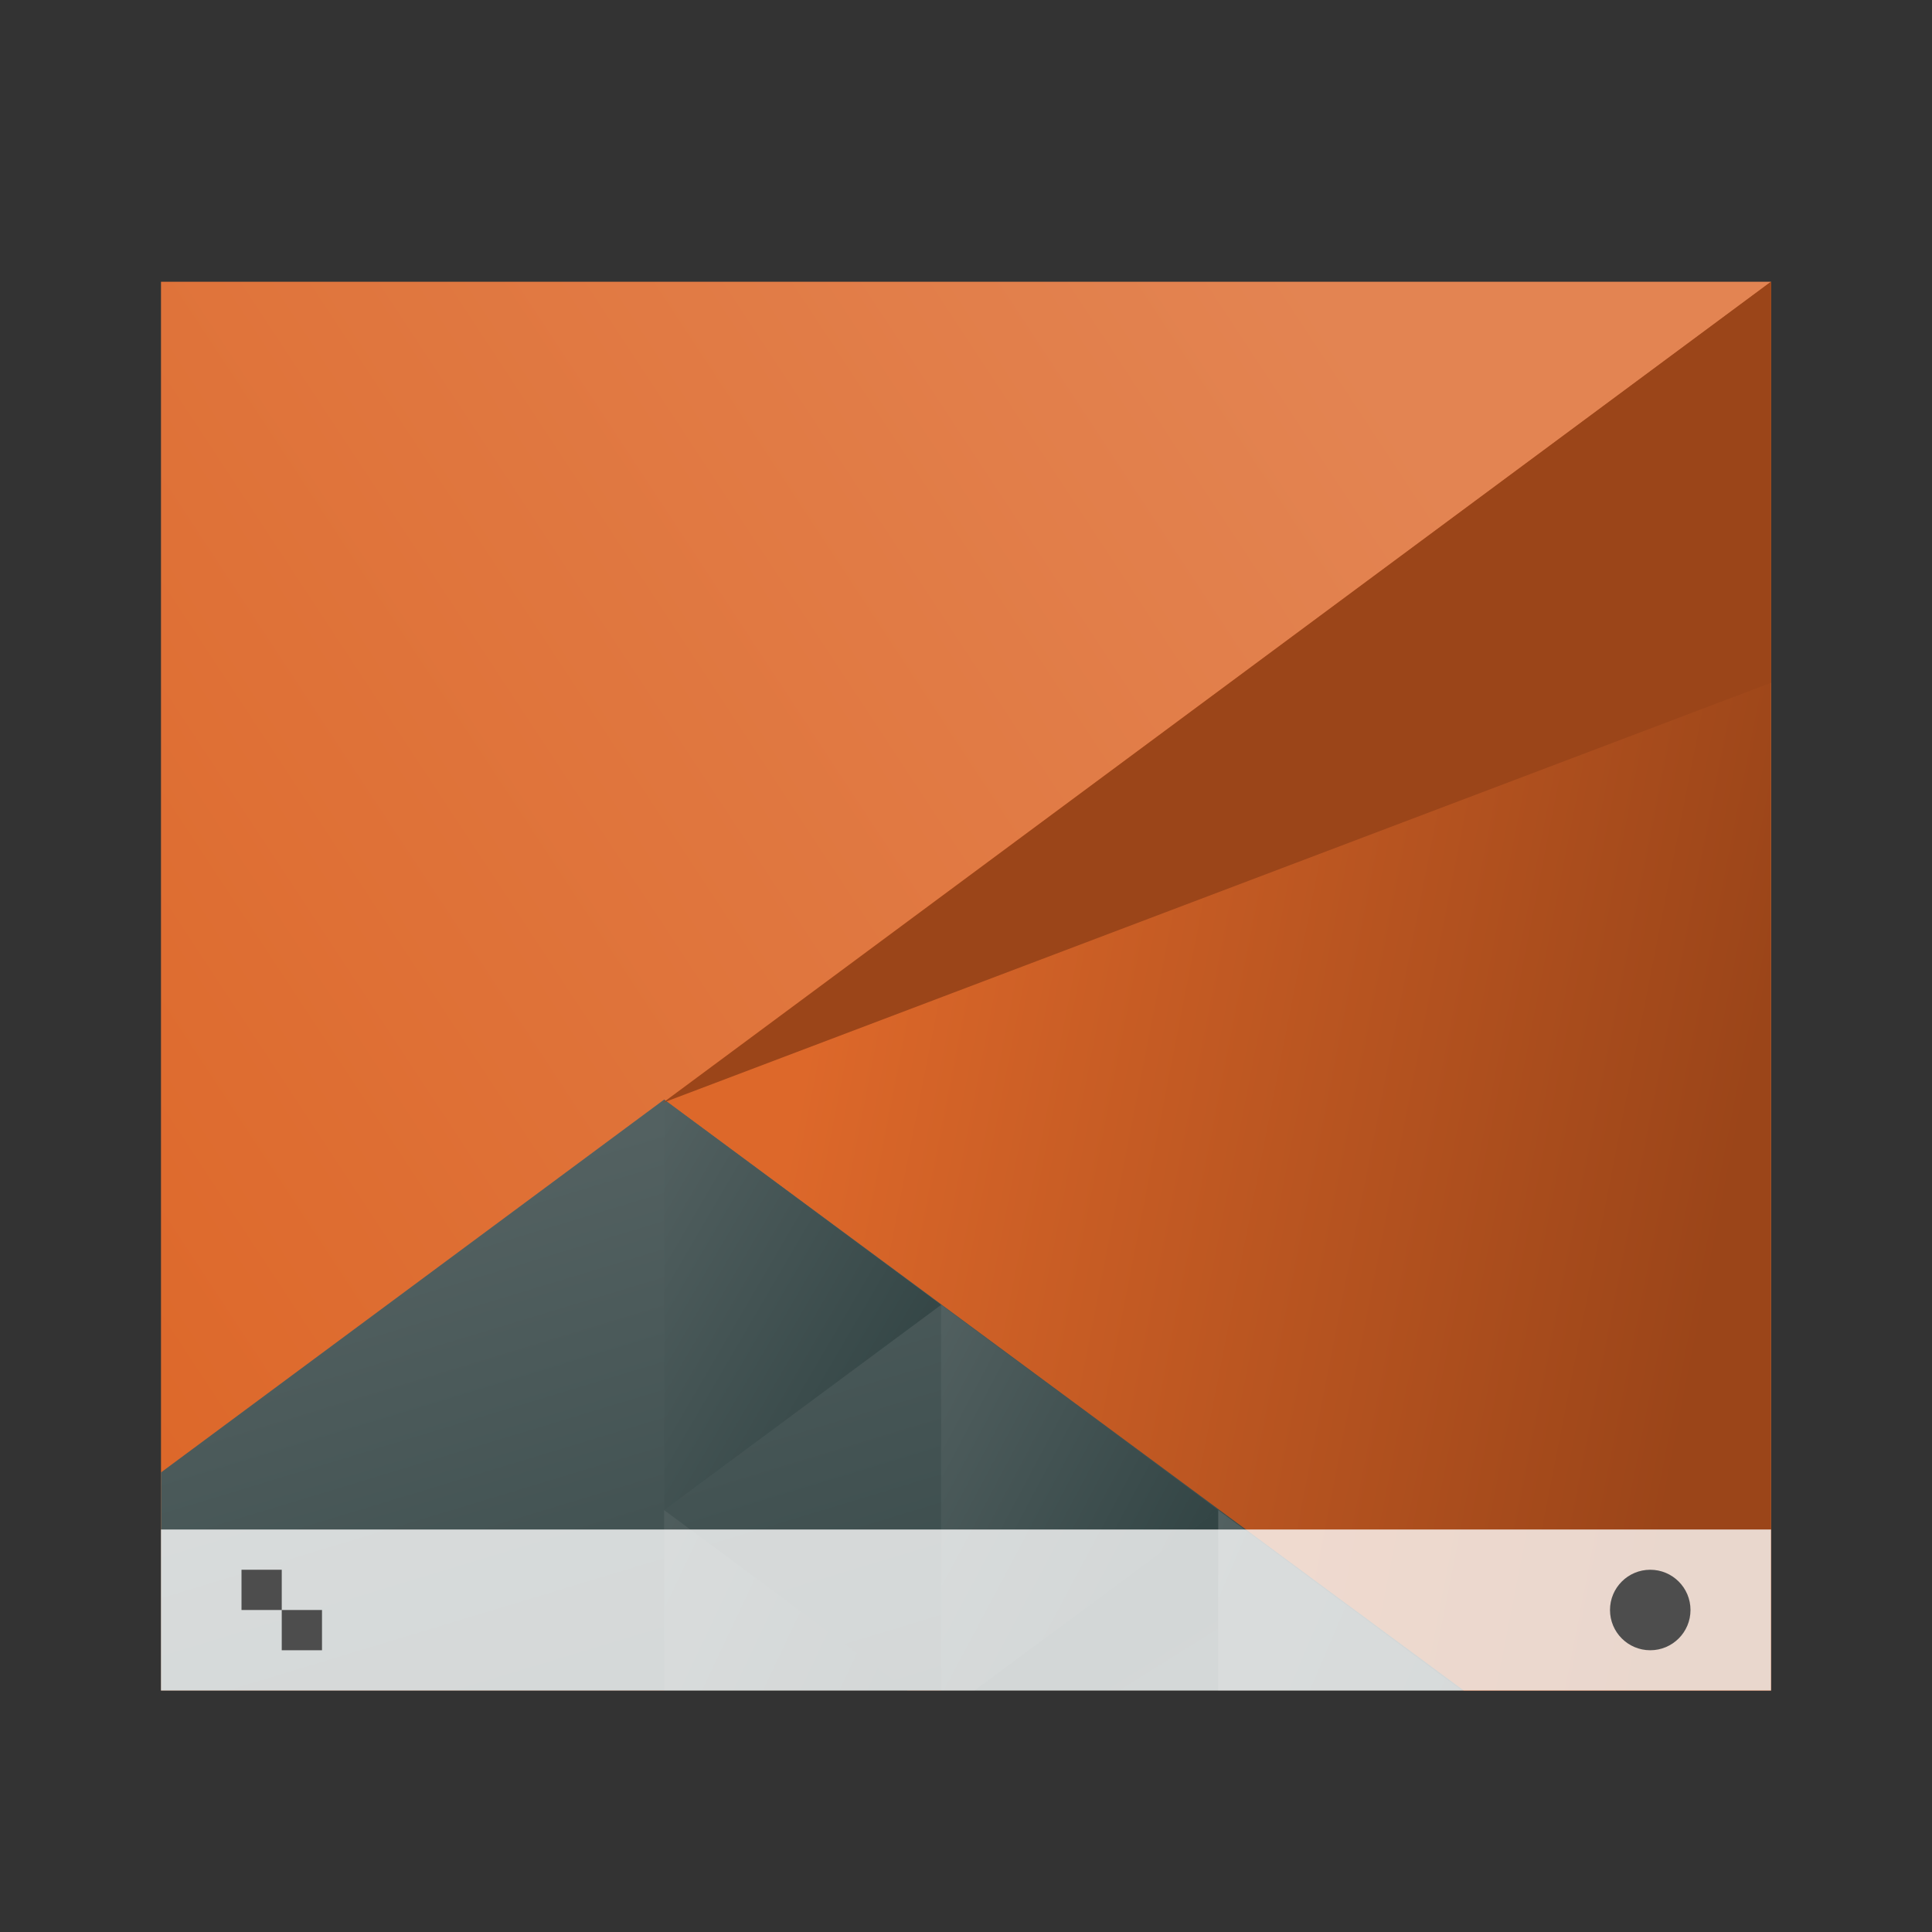 <?xml version="1.0" encoding="UTF-8" standalone="no"?>
<!-- Created with Inkscape (http://www.inkscape.org/) -->

<svg
   width="48"
   height="48"
   viewBox="0 0 48 48"
   id="svg4320"
   version="1.1"
   inkscape:version="1.1.1 (3bf5ae0d25, 2021-09-20)"
   sodipodi:docname="user-desktop.svg"
   xmlns:inkscape="http://www.inkscape.org/namespaces/inkscape"
   xmlns:sodipodi="http://sodipodi.sourceforge.net/DTD/sodipodi-0.dtd"
   xmlns:xlink="http://www.w3.org/1999/xlink"
   xmlns="http://www.w3.org/2000/svg"
   xmlns:svg="http://www.w3.org/2000/svg"
   xmlns:rdf="http://www.w3.org/1999/02/22-rdf-syntax-ns#"
   xmlns:cc="http://creativecommons.org/ns#"
   xmlns:dc="http://purl.org/dc/elements/1.1/">
  <rect x="0" y="0" width="48" height="48" fill="#333333" stroke="none"/>
  <defs
     id="defs4322">
    <linearGradient
       inkscape:collect="always"
       xlink:href="#linearGradient4697"
       id="linearGradient4703"
       y1="503.079"
       x1="418.17"
       y2="531.458"
       x2="384.571"
       gradientUnits="userSpaceOnUse"
       gradientTransform="matrix(0.833,0,0,1.069,-316.476,472.579)" />
    <linearGradient
       inkscape:collect="always"
       id="linearGradient4697">
      <stop
         style="stop-color:#e38452;stop-opacity:1"
         id="stop4699" />
      <stop
         offset="1"
         style="stop-color:#dd682a;stop-opacity:1"
         id="stop4701" />
    </linearGradient>
    <linearGradient
       inkscape:collect="always"
       xlink:href="#linearGradient4526"
       id="linearGradient4532"
       y1="521.633"
       x1="404.045"
       y2="528.35"
       x2="430.736"
       gradientUnits="userSpaceOnUse"
       gradientTransform="matrix(0.833,0,0,1.069,-316.476,472.579)" />
    <linearGradient
       inkscape:collect="always"
       id="linearGradient4526">
      <stop
         style="stop-color:#dd682a;stop-opacity:1"
         id="stop4528" />
      <stop
         offset="1"
         style="stop-color:#9b4519;stop-opacity:1"
         id="stop4530" />
    </linearGradient>
    <linearGradient
       inkscape:collect="always"
       xlink:href="#linearGradient4468"
       id="linearGradient4474"
       y1="542.224"
       x1="398.092"
       y2="524.9"
       x2="394.003"
       gradientUnits="userSpaceOnUse"
       gradientTransform="matrix(0.833,0,0,1.069,-316.476,472.579)" />
    <linearGradient
       inkscape:collect="always"
       id="linearGradient4468">
      <stop
         style="stop-color:#334545"
         id="stop4470" />
      <stop
         offset="1"
         style="stop-color:#536161"
         id="stop4472" />
    </linearGradient>
    <linearGradient
       inkscape:collect="always"
       xlink:href="#linearGradient4468"
       id="linearGradient4500"
       y1="568.798"
       x1="431.571"
       y2="562.798"
       x2="439.571"
       gradientUnits="userSpaceOnUse"
       gradientTransform="matrix(-0.833,0,0,1.069,382.809,429.802)" />
    <linearGradient
       inkscape:collect="always"
       xlink:href="#linearGradient4468"
       id="linearGradient4498"
       y1="581.87"
       x1="406.537"
       y2="572.678"
       x2="423.32"
       gradientUnits="userSpaceOnUse"
       gradientTransform="matrix(-0.833,0,0,1.069,382.809,429.802)" />
    <linearGradient
       inkscape:collect="always"
       xlink:href="#linearGradient4468"
       id="linearGradient4496"
       y1="572.334"
       x1="423.054"
       y2="566.766"
       x2="431.225"
       gradientUnits="userSpaceOnUse"
       gradientTransform="matrix(-0.833,0,0,1.069,382.809,429.802)" />
    <linearGradient
       inkscape:collect="always"
       xlink:href="#linearGradient4468"
       id="linearGradient4492"
       y1="577.102"
       x1="431.313"
       y2="571.445"
       x2="440.632"
       gradientUnits="userSpaceOnUse"
       gradientTransform="matrix(-0.833,0,0,1.069,382.809,429.802)" />
    <linearGradient
       inkscape:collect="always"
       xlink:href="#linearGradient4468"
       id="linearGradient4490"
       y1="577.362"
       x1="430.567"
       y2="591.328"
       x2="423.75"
       gradientUnits="userSpaceOnUse"
       gradientTransform="matrix(-0.833,0,0,1.069,382.809,429.802)" />
  </defs>
  <sodipodi:namedview
     id="base"
     pagecolor="#ffffff"
     bordercolor="#666666"
     borderopacity="1.0"
     inkscape:pageopacity="0.0"
     inkscape:pageshadow="2"
     inkscape:zoom="8.0753885"
     inkscape:cx="14.674217"
     inkscape:cy="23.218697"
     inkscape:document-units="px"
     inkscape:current-layer="layer1"
     showgrid="false"
     units="px"
     inkscape:window-width="1272"
     inkscape:window-height="654"
     inkscape:window-x="26"
     inkscape:window-y="23"
     inkscape:window-maximized="0"
     inkscape:snap-global="false"
     showguides="true"
     inkscape:pagecheckerboard="0">
    <inkscape:grid
       type="xygrid"
       id="grid881" />
  </sodipodi:namedview>
  <g
     inkscape:label="Layer 1"
     inkscape:groupmode="layer"
     id="layer1"
     transform="translate(0,-1004.362)">
    <path
       d="m 4,1011.362 v 35 h 40 v -35 z"
       id="path4589"
       style="fill:url(#linearGradient4703);stroke-width:1.25"
       inkscape:connector-curvature="0" />
    <path
       d="m 44,1011.362 -27.528,20.396 19.711,14.604 H 44 Z"
       id="path4284"
       style="fill:url(#linearGradient4532);stroke-width:2.5;stroke-linecap:round"
       inkscape:connector-curvature="0" />
    <path
       d="m 16.5,1031.681 -12.5,9.263 v 5.419 H 36.369 Z"
       id="path4284-5-6"
       style="fill:url(#linearGradient4474);stroke-width:2.5;stroke-linecap:round"
       inkscape:connector-curvature="0" />
    <path
       d="m 23.382,1036.781 -6.882,-5.099 v 10.198 z"
       id="path4284-5-6-2-2"
       style="fill:url(#linearGradient4500);stroke-width:2.5;stroke-linecap:round"
       inkscape:connector-curvature="0"
       inkscape:transform-center-x="-5.5056915" />
    <path
       d="m 30.264,1041.878 v 4.484 h 6.051 z"
       id="path4284-5-6-2-0"
       style="fill:url(#linearGradient4498);stroke-width:2.5;stroke-linecap:round"
       inkscape:connector-curvature="0" />
    <path
       d="m 23.382,1036.781 v 9.582 h 0.833 l 6.049,-4.482 z"
       id="path4284-5-6-2-6"
       style="fill:url(#linearGradient4496);stroke-width:2.5;stroke-linecap:round"
       inkscape:connector-curvature="0" />
    <path
       d="m 16.5,1041.88 v 4.482 h 6.049 z"
       id="path4284-5-6-2-6-50"
       style="fill:url(#linearGradient4492);stroke-width:2.5;stroke-linecap:round"
       inkscape:connector-curvature="0" />
    <path
       d="m 30.264,1041.878 -6.051,4.484 h 6.051 z"
       id="path4284-5-6-2-0-6"
       style="fill:url(#linearGradient4490);stroke-width:2.5;stroke-linecap:round"
       inkscape:connector-curvature="0" />
    <path
       d="m 16.472,1031.759 27.528,-20.397 -1.3e-5,9.964 z"
       id="path4284-1"
       style="fill:#9b4519;fill-opacity:1;stroke-width:2.5;stroke-linecap:round"
       inkscape:connector-curvature="0"
       inkscape:transform-center-x="5.5056789" />
    <rect
       id="rect4267-7"
       style="fill:#ffffff;fill-opacity:0.784;stroke-width:1.118"
       height="4"
       y="1042.362"
       x="4"
       width="40" />
    <circle
       id="path4166"
       r="1"
       style="fill:#4d4d4d;stroke-width:1"
       cy="1044.362"
       cx="41" />
    <path
       style="opacity:1;vector-effect:none;fill:#4d4d4d;fill-opacity:1;stroke:none;stroke-width:3;stroke-linecap:round;stroke-linejoin:round;stroke-miterlimit:4;stroke-dasharray:none;stroke-dashoffset:0;stroke-opacity:1"
       d="m 6,1043.362 v 1 h 1 v -1 z m 1,1 v 1 h 1 v -1 z"
       id="rect883"
       inkscape:connector-curvature="0" />
  </g>
</svg>
